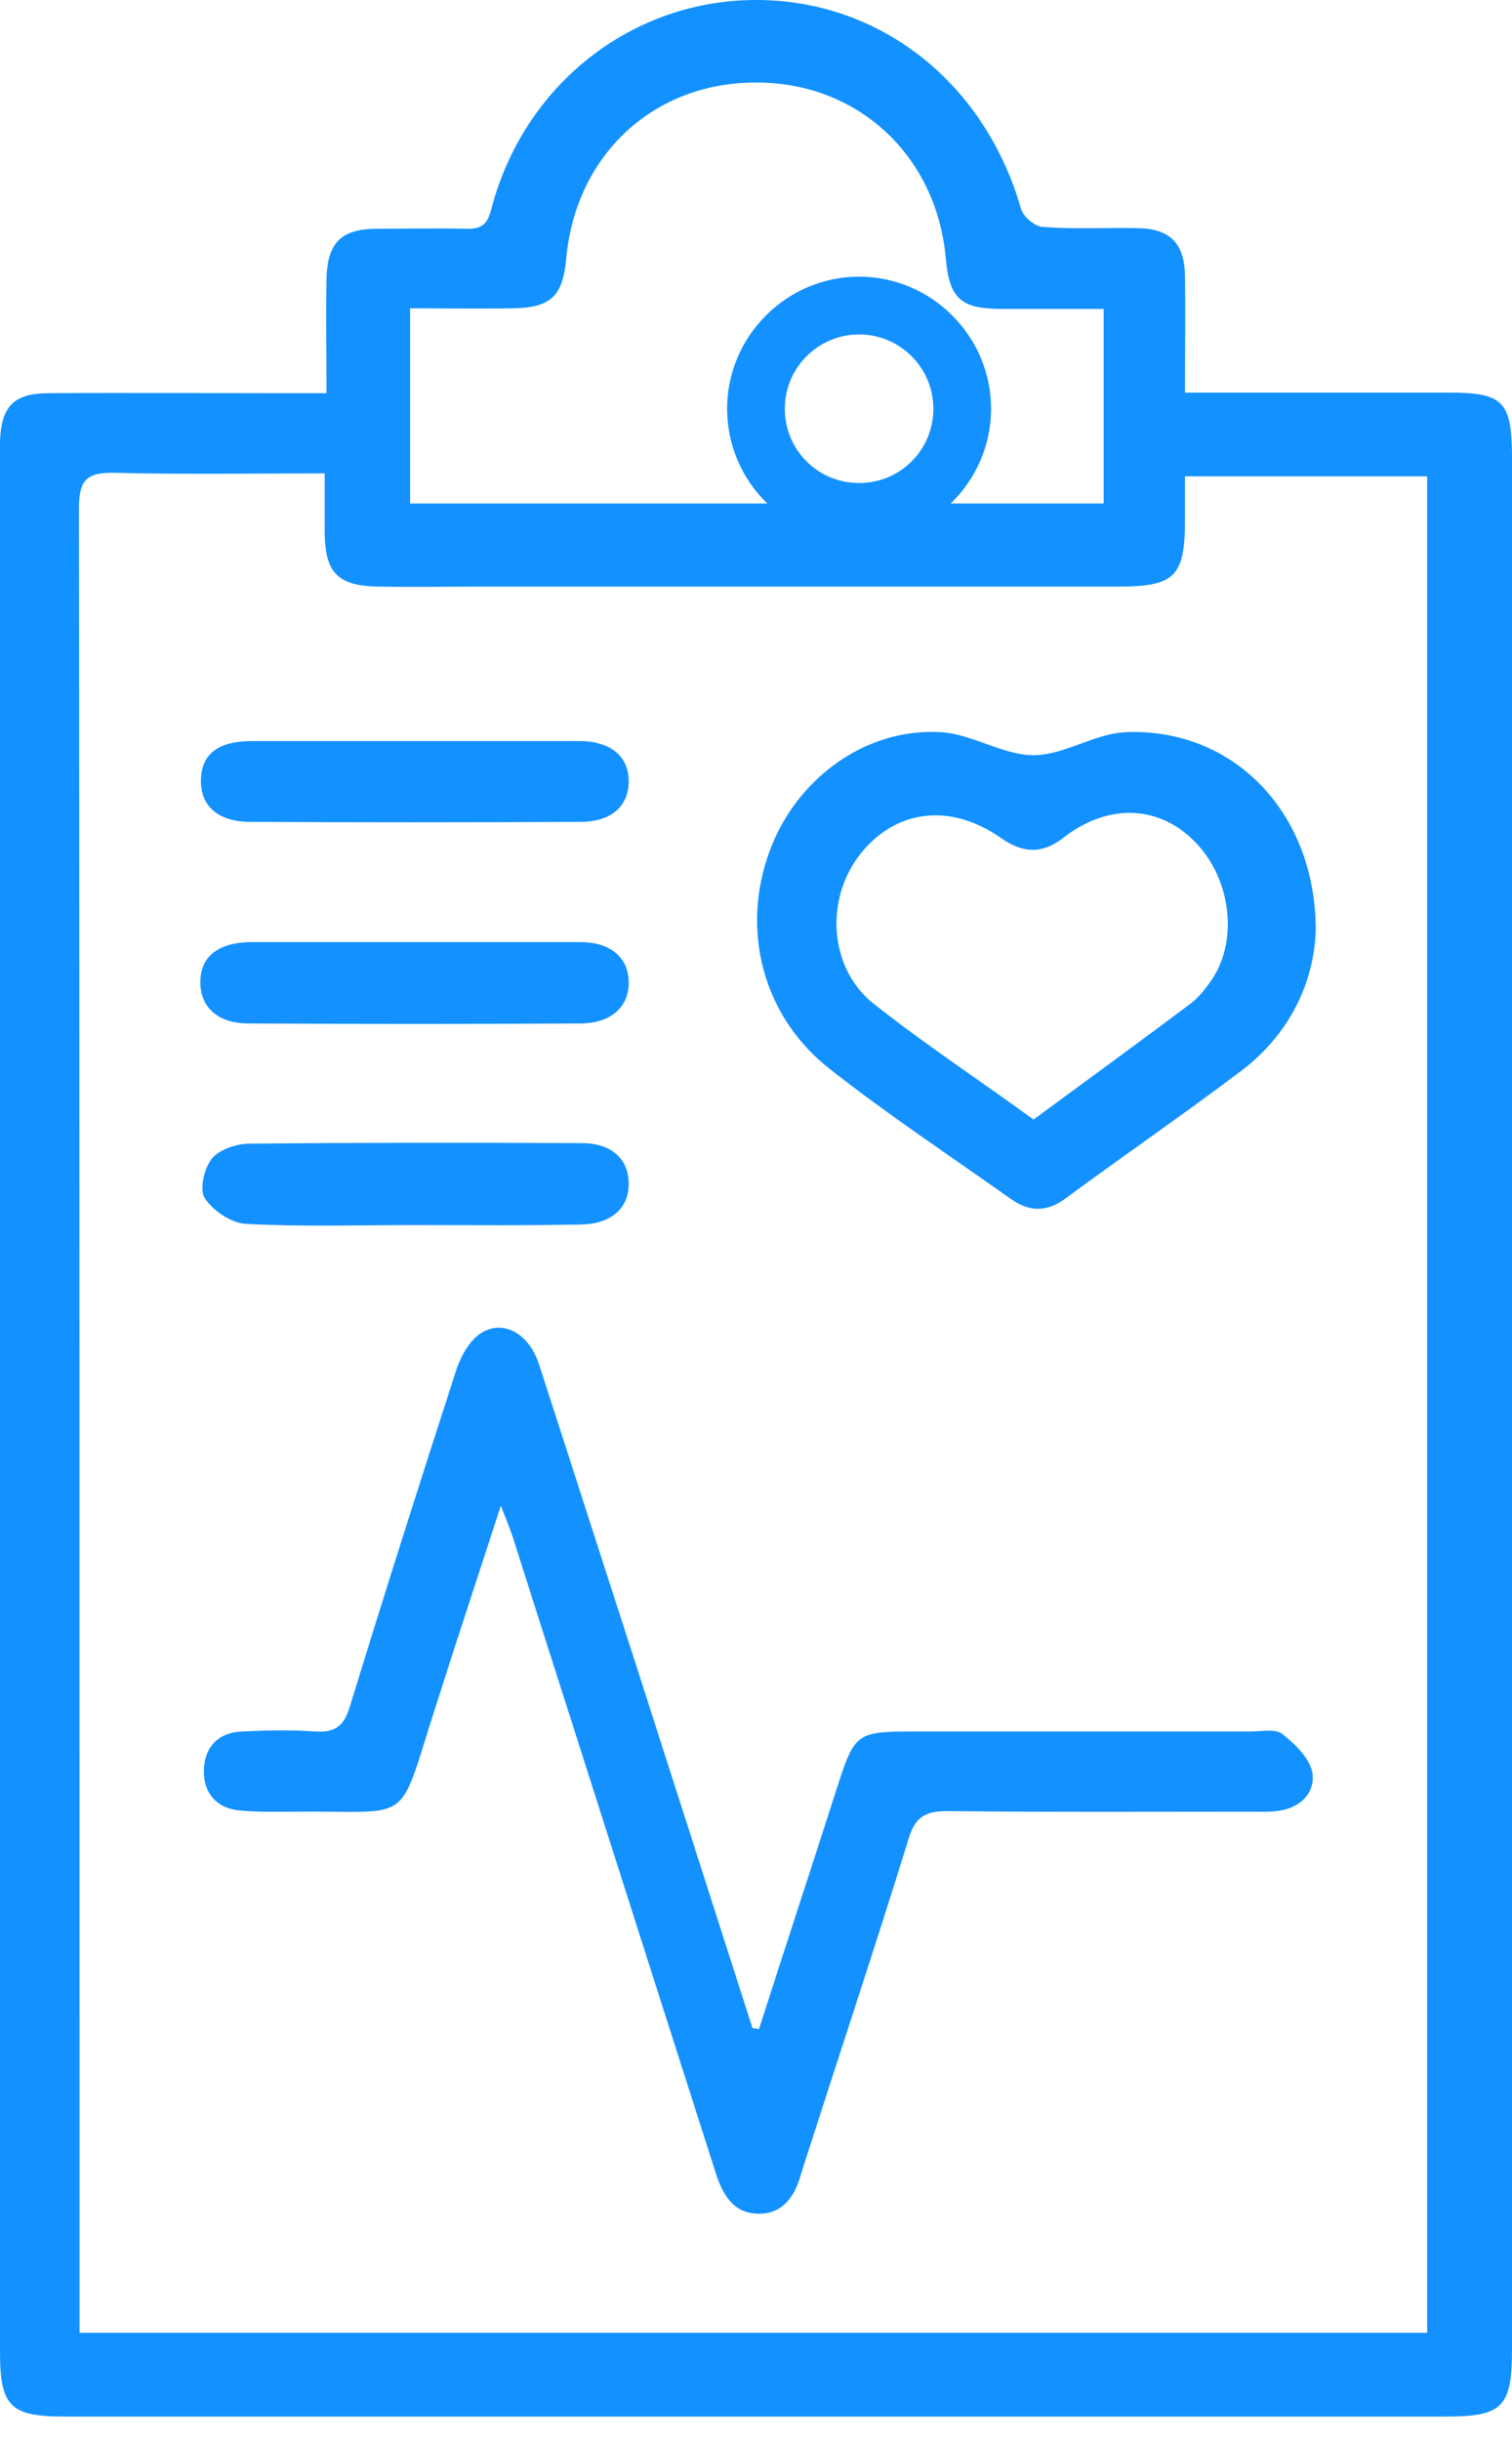 <svg width="44" height="71" viewBox="0 0 44 71" fill="none" xmlns="http://www.w3.org/2000/svg">
<path d="M9.5 11.437C9.5 10.271 9.482 9.208 9.5 8.162C9.517 7.065 9.911 6.653 10.991 6.653C11.849 6.653 12.706 6.636 13.563 6.653C14.009 6.67 14.181 6.533 14.301 6.07C15.244 2.469 18.365 0.017 21.966 8.99856e-05C25.618 -0.017 28.67 2.418 29.716 6.087C29.785 6.31 30.128 6.602 30.368 6.602C31.277 6.67 32.203 6.619 33.111 6.636C34.037 6.653 34.466 7.065 34.483 8.008C34.5 9.122 34.483 10.22 34.483 11.42C34.895 11.42 35.203 11.42 35.495 11.42C37.724 11.42 39.953 11.42 42.182 11.42C43.726 11.42 43.983 11.677 44 13.204C44 20.457 44 27.71 44 34.981C44 46.092 44 57.203 44 68.332C44 70.013 43.726 70.287 42.08 70.287C28.687 70.287 15.278 70.287 1.886 70.287C0.292 70.287 0 69.995 0 68.384C0 50.293 0 32.203 0 14.13C0 13.701 0 13.272 0 12.843C0.034 11.832 0.394 11.437 1.406 11.437C3.755 11.42 6.087 11.437 8.436 11.437C8.745 11.437 9.054 11.437 9.5 11.437ZM41.531 67.852C41.531 49.813 41.531 31.843 41.531 13.855C39.182 13.855 36.85 13.855 34.483 13.855C34.483 14.335 34.483 14.73 34.483 15.124C34.483 16.77 34.192 17.062 32.528 17.062C26.39 17.062 20.234 17.062 14.095 17.062C13.066 17.062 12.037 17.079 11.009 17.062C9.843 17.044 9.465 16.667 9.448 15.518C9.448 14.953 9.448 14.404 9.448 13.769C7.339 13.769 5.333 13.804 3.344 13.752C2.521 13.735 2.298 13.958 2.298 14.781C2.315 32.151 2.315 49.522 2.315 66.909C2.315 67.218 2.315 67.509 2.315 67.852C15.433 67.852 28.43 67.852 41.531 67.852ZM32.117 8.985C31.071 8.985 30.111 8.985 29.15 8.985C27.95 8.985 27.624 8.677 27.521 7.493C27.247 4.51 24.949 2.384 21.983 2.401C19.016 2.401 16.753 4.51 16.479 7.511C16.376 8.625 16.033 8.951 14.901 8.968C13.906 8.985 12.929 8.968 11.934 8.968C11.934 10.94 11.934 12.775 11.934 14.644C18.691 14.644 25.378 14.644 32.117 14.644C32.117 12.775 32.117 10.957 32.117 8.985Z" fill="#1391FF"/>
<path d="M22.086 59.021C22.84 56.672 23.612 54.323 24.366 51.974C24.864 50.43 24.932 50.362 26.527 50.362C29.819 50.362 33.094 50.362 36.387 50.362C36.695 50.362 37.107 50.276 37.312 50.43C37.673 50.722 38.101 51.116 38.187 51.545C38.29 52.111 37.878 52.557 37.261 52.66C36.987 52.711 36.695 52.694 36.404 52.694C33.454 52.694 30.522 52.711 27.573 52.677C26.921 52.677 26.63 52.848 26.441 53.483C25.464 56.638 24.418 59.776 23.406 62.931C23.372 63.034 23.337 63.154 23.303 63.257C23.132 63.874 22.789 64.388 22.086 64.388C21.366 64.388 21.057 63.874 20.851 63.274C20.217 61.285 19.582 59.313 18.948 57.324C17.627 53.174 16.29 49.007 14.97 44.858C14.884 44.566 14.764 44.275 14.575 43.794C13.889 45.904 13.255 47.824 12.638 49.762C11.557 53.14 12.037 52.66 8.625 52.694C8.076 52.694 7.545 52.711 6.996 52.66C6.327 52.608 5.933 52.179 5.933 51.528C5.933 50.842 6.327 50.396 7.03 50.362C7.751 50.328 8.454 50.31 9.174 50.362C9.757 50.396 10.014 50.207 10.185 49.624C11.18 46.384 12.209 43.143 13.255 39.919C13.375 39.525 13.598 39.096 13.889 38.856C14.541 38.324 15.381 38.719 15.69 39.696C16.599 42.491 17.49 45.286 18.399 48.081C19.565 51.716 20.731 55.352 21.897 58.987C21.949 59.004 22.017 59.004 22.086 59.021Z" fill="#1391FF"/>
<path d="M38.29 27.059C38.239 28.55 37.553 30.059 36.129 31.14C34.449 32.409 32.7 33.609 31.002 34.861C30.471 35.255 29.956 35.255 29.425 34.878C27.659 33.626 25.841 32.426 24.143 31.088C22.189 29.562 21.554 27.041 22.394 24.761C23.166 22.652 25.189 21.16 27.384 21.297C28.293 21.349 29.185 21.966 30.076 21.966C30.968 21.966 31.86 21.331 32.751 21.297C35.872 21.16 38.29 23.612 38.29 27.059ZM30.076 32.563C31.637 31.414 33.146 30.317 34.655 29.185C34.895 28.996 35.101 28.739 35.272 28.482C36.061 27.299 35.804 25.464 34.706 24.418C33.677 23.423 32.237 23.372 30.968 24.349C30.317 24.864 29.751 24.812 29.116 24.366C27.642 23.338 26.047 23.543 25.018 24.864C24.006 26.167 24.126 28.156 25.412 29.185C26.904 30.368 28.499 31.414 30.076 32.563Z" fill="#1391FF"/>
<path d="M12.123 35.632C10.477 35.632 8.814 35.684 7.168 35.598C6.739 35.581 6.207 35.221 5.967 34.861C5.796 34.62 5.933 34.003 6.156 33.712C6.344 33.455 6.842 33.283 7.185 33.266C10.425 33.232 13.684 33.232 16.924 33.249C17.799 33.249 18.296 33.712 18.296 34.432C18.296 35.152 17.782 35.598 16.907 35.615C15.312 35.649 13.718 35.632 12.123 35.632Z" fill="#1391FF"/>
<path d="M12.089 27.402C13.684 27.402 15.295 27.402 16.89 27.402C17.765 27.402 18.279 27.848 18.296 28.55C18.313 29.271 17.799 29.751 16.924 29.768C13.701 29.785 10.46 29.785 7.236 29.768C6.344 29.768 5.847 29.305 5.83 28.602C5.813 27.848 6.327 27.419 7.27 27.402C8.899 27.402 10.494 27.402 12.089 27.402Z" fill="#1391FF"/>
<path d="M12.14 21.554C13.718 21.554 15.278 21.554 16.856 21.554C17.782 21.554 18.313 22.017 18.296 22.755C18.279 23.458 17.782 23.904 16.89 23.904C13.684 23.921 10.494 23.921 7.288 23.904C6.344 23.904 5.83 23.441 5.847 22.686C5.864 21.932 6.344 21.554 7.339 21.554C8.951 21.554 10.546 21.554 12.14 21.554Z" fill="#1391FF"/>
<path d="M25 15.729C22.874 15.729 21.159 13.997 21.159 11.888C21.159 9.779 22.891 8.047 25 8.047C27.109 8.047 28.841 9.779 28.841 11.888C28.841 13.997 27.109 15.729 25 15.729ZM25 9.727C23.817 9.727 22.839 10.688 22.839 11.888C22.839 13.088 23.8 14.049 25 14.049C26.2 14.049 27.161 13.088 27.161 11.888C27.161 10.688 26.183 9.727 25 9.727Z" fill="#1391FF"/>
</svg>
